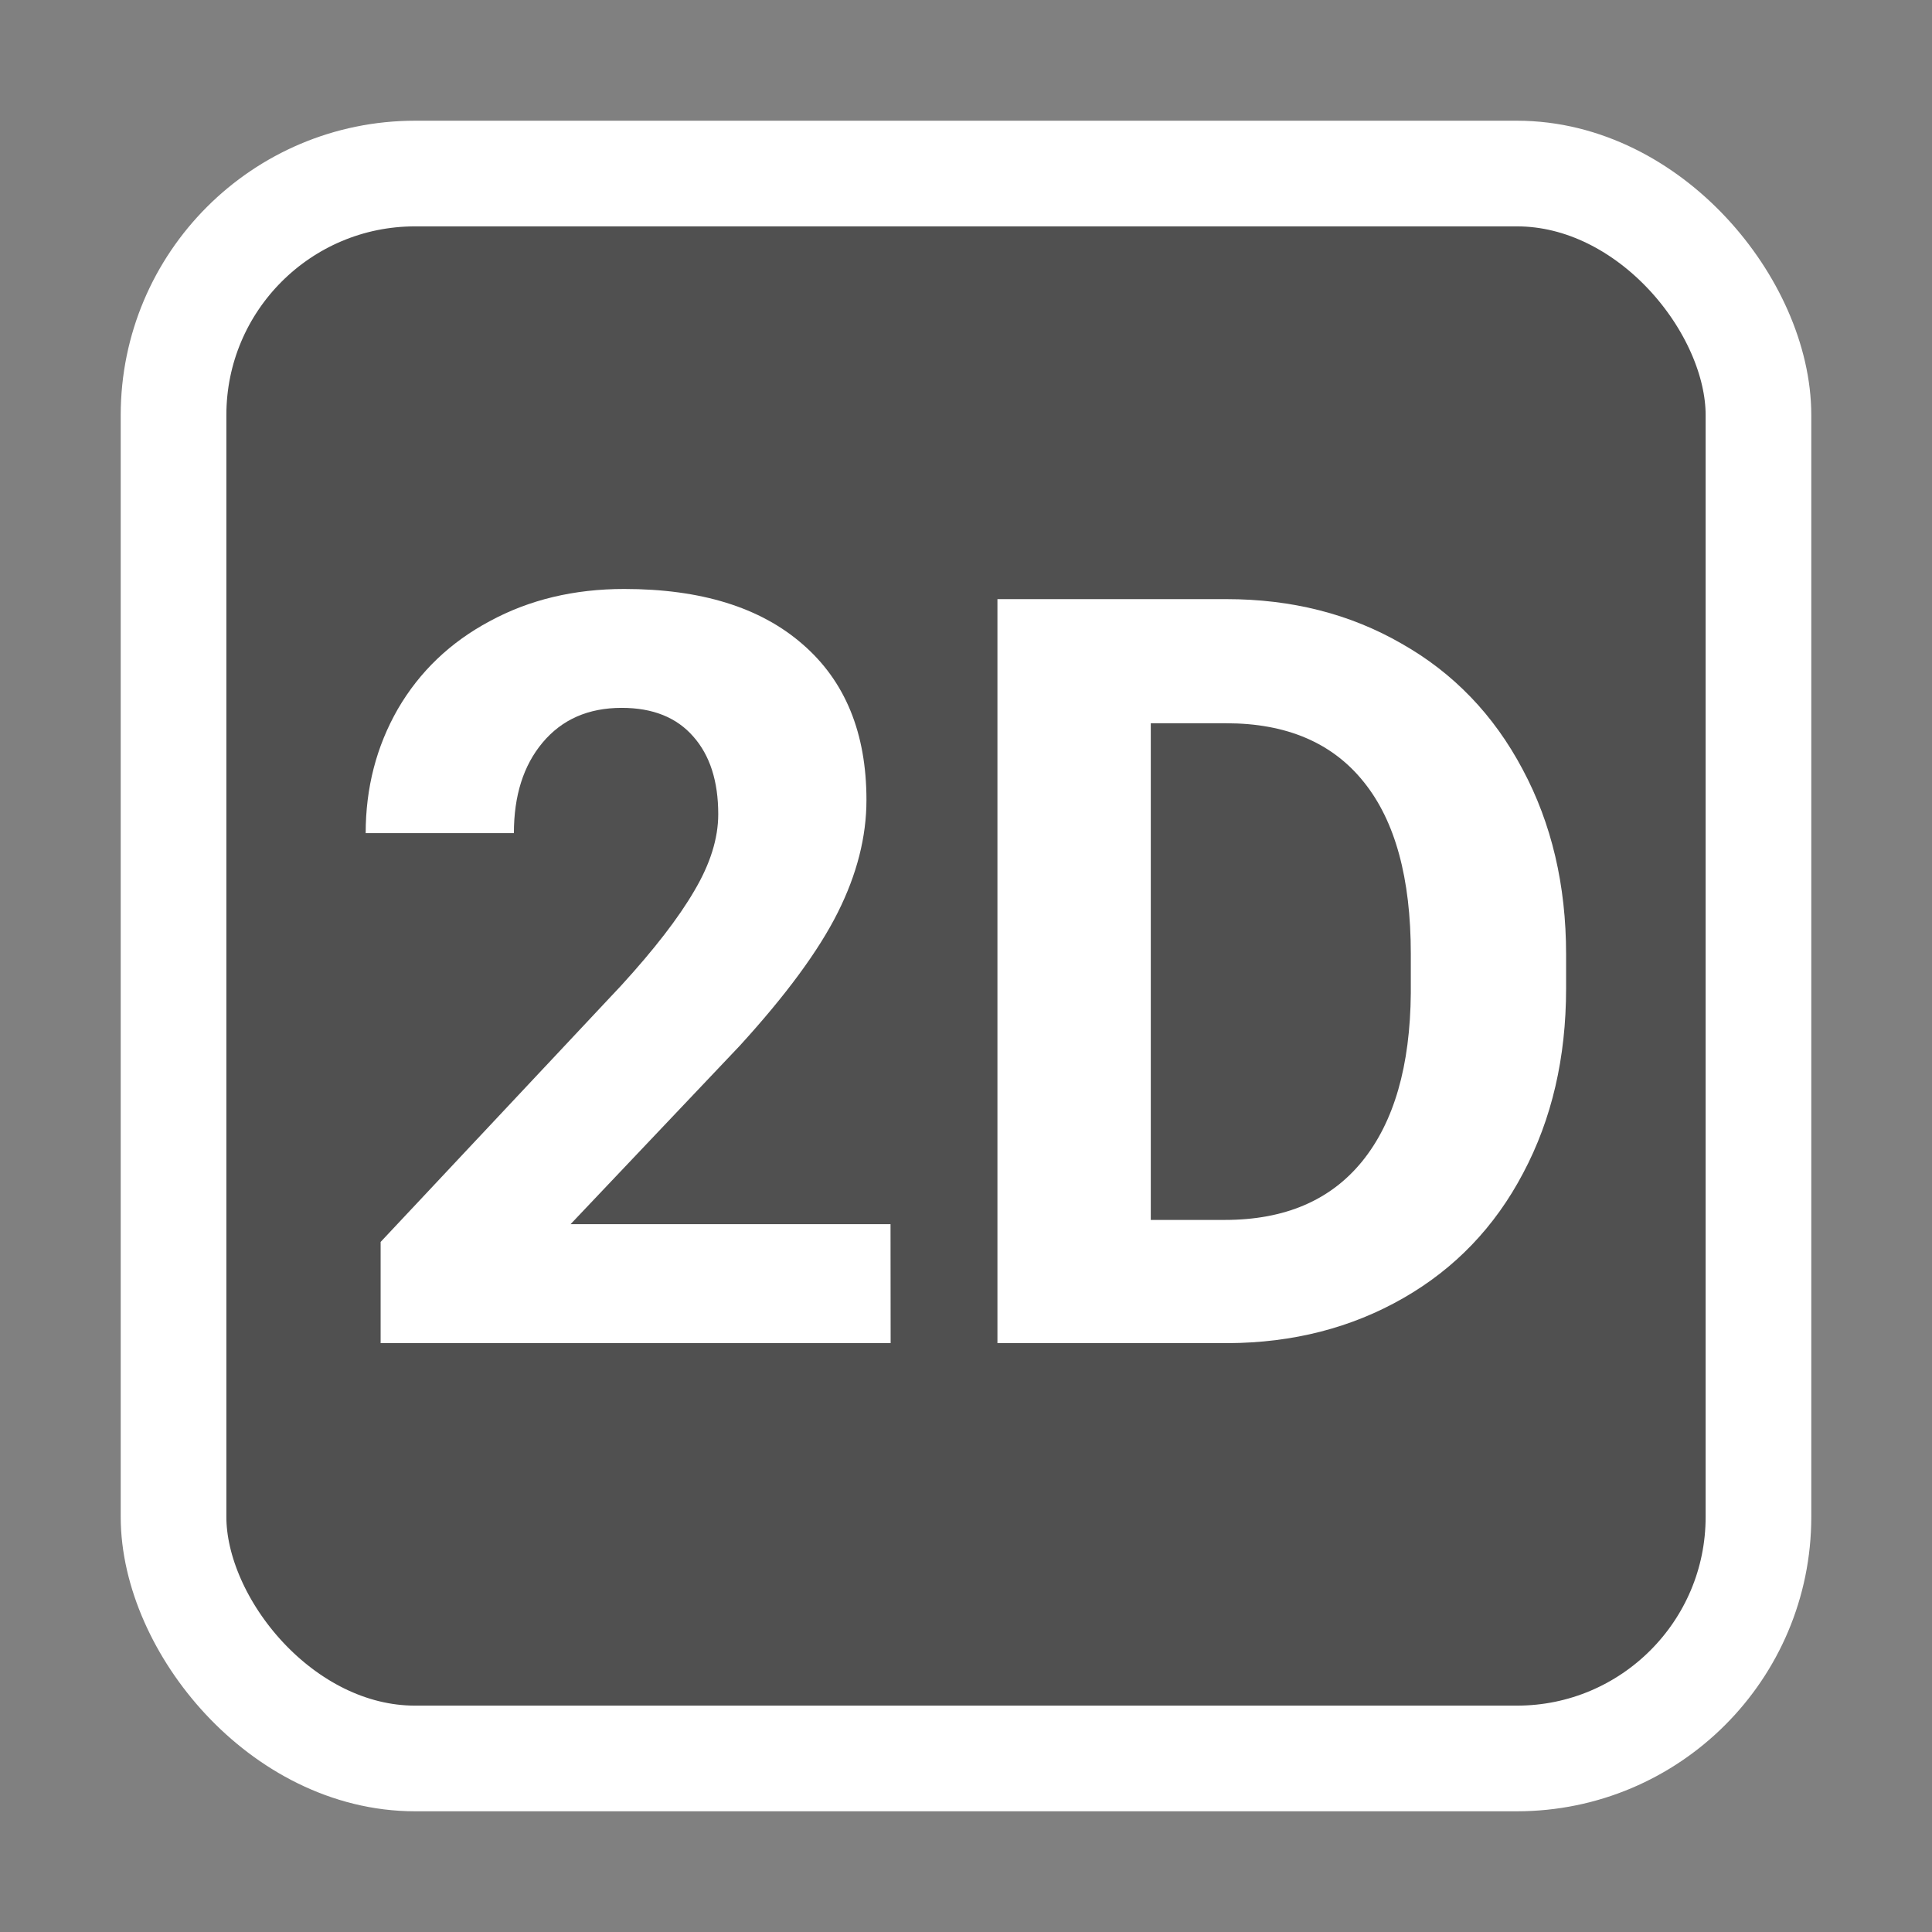 <?xml version="1.0" encoding="UTF-8" standalone="no"?>
<svg
   xmlns:dc="http://purl.org/dc/elements/1.1/"
   xmlns:cc="http://creativecommons.org/ns#"
   xmlns:rdf="http://www.w3.org/1999/02/22-rdf-syntax-ns#"
   xmlns:svg="http://www.w3.org/2000/svg"
   xmlns="http://www.w3.org/2000/svg"
   xmlns:xlink="http://www.w3.org/1999/xlink"
   id="svg8"
   version="1.1"
   viewBox="0 0 16.933 16.933"
   height="64"
   width="64">
  <rect x="0" y="0" width="16.933" height="16.933" fill="#808080" stroke="none"/>
  <defs
     id="defs2">
    <color-profile
       id="color-profile3"
       xlink:href="/usr/share/color/icc/colord/sRGB.icc"
       name="sRGB" />
  </defs>
  <g
     transform="translate(0,-280.067)"
     id="layer1">
    <rect
       rx="2.117"
       y="281.588"
       x="1.521"
       height="13.891"
       width="13.891"
       id="rect21962"
       style="opacity:1;fill:#000000;fill-opacity:0.376;fill-rule:evenodd;stroke:#ffffff;stroke-width:0.926;stroke-linejoin:round;stroke-miterlimit:4;stroke-dasharray:none;stroke-dashoffset:0;stroke-opacity:1" />
    <g
       id="text31093"
       style="font-style:normal;font-weight:normal;font-size:10.583px;line-height:6.615px;font-family:sans-serif;letter-spacing:0px;word-spacing:0px;fill:#ffffff;fill-opacity:1;stroke:none;stroke-width:0.265px;stroke-linecap:butt;stroke-linejoin:miter;stroke-opacity:1"
       aria-label="2D">
      <path
         id="path8420"
         style="font-style:normal;font-variant:normal;font-weight:bold;font-stretch:normal;font-size:9.172px;line-height:0px;font-family:Roboto;-inkscape-font-specification:'Roboto Bold';fill:#ffffff;fill-opacity:1;stroke-width:0.265px"
         d="M 7.806,291.839 H 3.336 v -0.887 l 2.109,-2.248 q 0.434,-0.475 0.64,-0.829 0.21,-0.354 0.21,-0.672 0,-0.434 -0.219,-0.681 -0.219,-0.251 -0.627,-0.251 -0.439,0 -0.694,0.305 -0.251,0.3 -0.251,0.793 h -1.299 q 0,-0.596 0.282,-1.088 0.287,-0.493 0.806,-0.77 0.52,-0.282 1.178,-0.282 1.008,0 1.563,0.484 0.56,0.484 0.56,1.366 0,0.484 -0.251,0.985 -0.251,0.502 -0.86,1.169 l -1.482,1.563 h 2.804 z" />
      <path
         id="path8422"
         style="font-style:normal;font-variant:normal;font-weight:bold;font-stretch:normal;font-size:9.172px;line-height:0px;font-family:Roboto;-inkscape-font-specification:'Roboto Bold';fill:#ffffff;fill-opacity:1;stroke-width:0.265px"
         d="m 8.742,291.839 v -6.521 h 2.006 q 0.86,0 1.536,0.39 0.681,0.385 1.061,1.102 0.381,0.712 0.381,1.621 v 0.3 q 0,0.909 -0.376,1.617 -0.372,0.708 -1.052,1.097 -0.681,0.39 -1.536,0.394 z m 1.344,-5.433 v 4.353 h 0.649 q 0.788,0 1.205,-0.515 0.417,-0.515 0.425,-1.473 v -0.345 q 0,-0.994 -0.412,-1.505 -0.412,-0.515 -1.205,-0.515 z" />
    </g>
  </g>
</svg>
